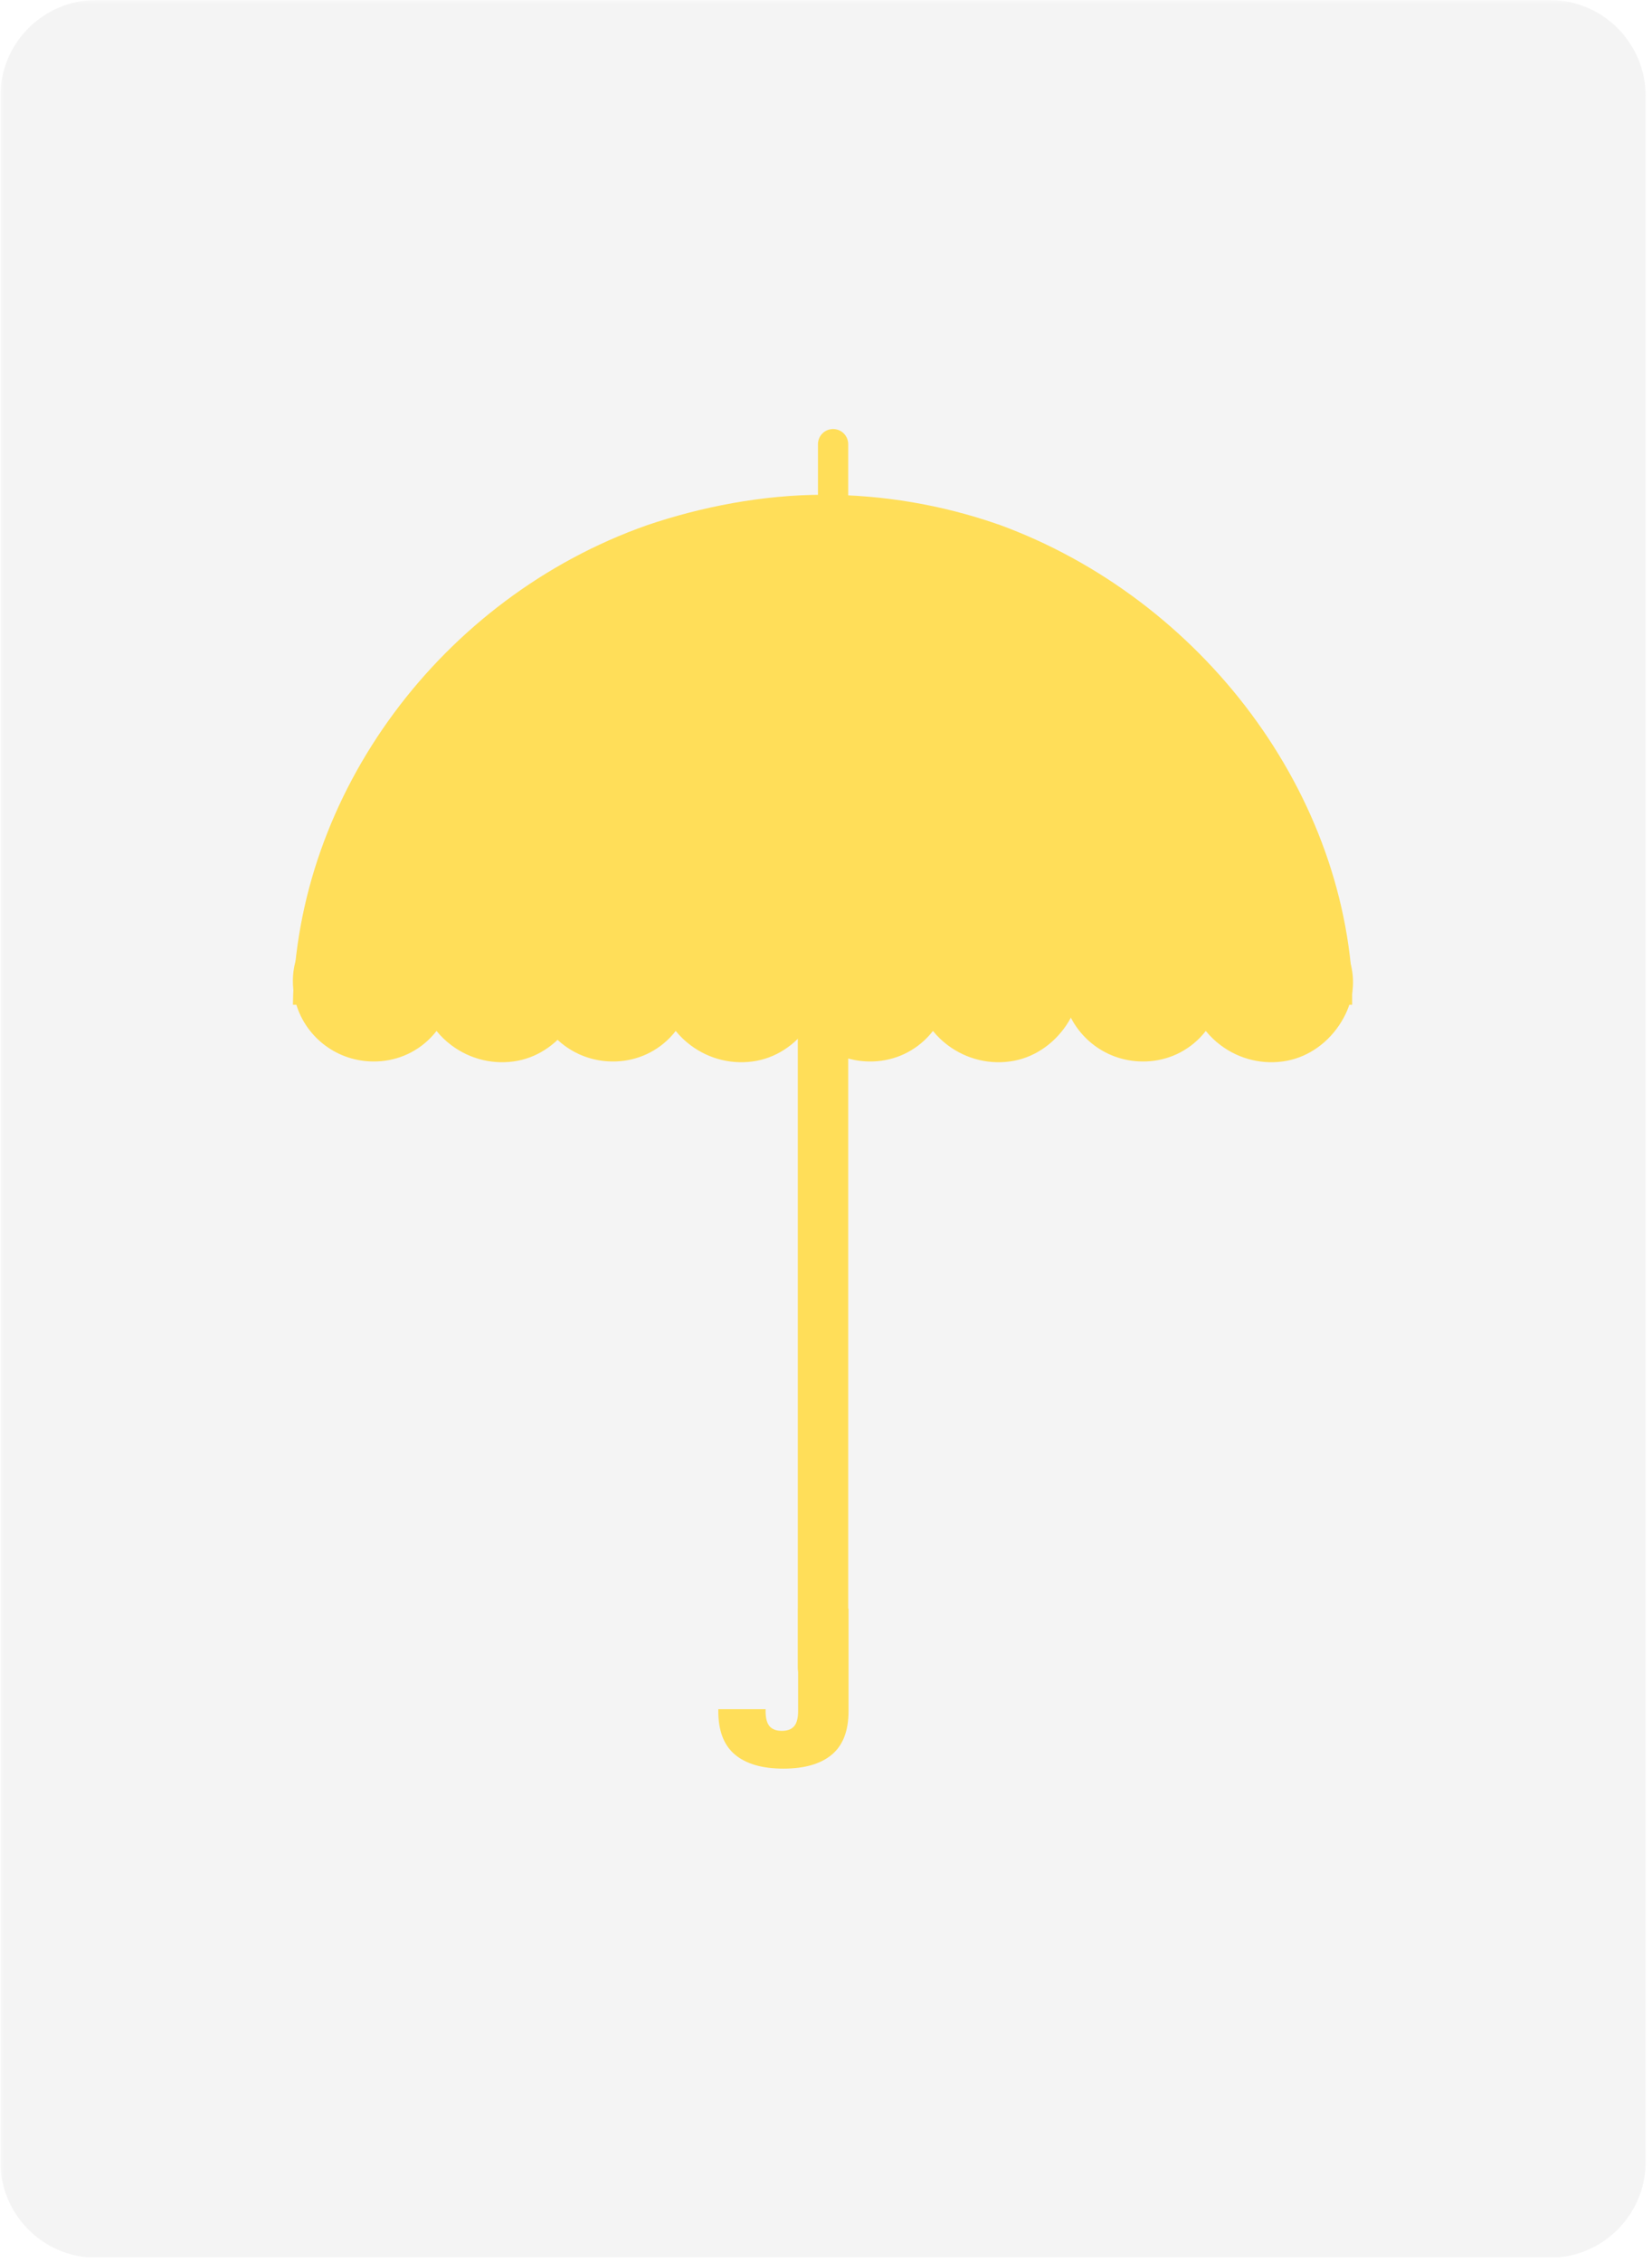 <svg xmlns="http://www.w3.org/2000/svg" xmlns:xlink="http://www.w3.org/1999/xlink" width="361" zoomAndPan="magnify" viewBox="0 0 270.75 370.5" height="494" preserveAspectRatio="xMidYMid meet" version="1.0"><defs><filter x="0%" y="0%" width="100%" height="100%" id="6a1a351cd9"><feColorMatrix values="0 0 0 0 1 0 0 0 0 1 0 0 0 0 1 0 0 0 1 0" color-interpolation-filters="sRGB"/></filter><g/><clipPath id="892507de61"><path d="M 0.059 0 L 270 0 L 270 370 L 0.059 370 Z M 0.059 0 " clip-rule="nonzero"/></clipPath><mask id="273a8a2f4e"><g filter="url(#6a1a351cd9)"><rect x="-27.075" width="324.9" fill="#000000" y="-37.05" height="444.6" fill-opacity="0.1"/></g></mask><clipPath id="a3aa405ef0"><path d="M 0.059 0 L 269.711 0 L 269.711 370 L 0.059 370 Z M 0.059 0 " clip-rule="nonzero"/></clipPath><clipPath id="4c0dd49af5"><path d="M 15.785 0 L 253.984 0 C 262.668 0 269.711 7.043 269.711 15.73 L 269.711 354.074 C 269.711 362.758 262.668 369.801 253.984 369.801 L 15.785 369.801 C 7.102 369.801 0.059 362.758 0.059 354.074 L 0.059 15.73 C 0.059 7.043 7.102 0 15.785 0 Z M 15.785 0 " clip-rule="nonzero"/></clipPath><clipPath id="51fd7adda2"><rect x="0" width="270" y="0" height="370"/></clipPath><clipPath id="0214c7a2f6"><path d="M 48.008 81.039 L 221.93 81.039 L 221.93 164.574 L 48.008 164.574 Z M 48.008 81.039 " clip-rule="nonzero"/></clipPath><clipPath id="04c0b7db60"><path d="M 105.957 86.055 C 114.836 83.027 124.992 81.039 134.93 81.039 C 144.871 81.039 154.434 82.742 163.25 85.77 C 163.438 85.867 163.625 85.867 163.812 85.961 C 196.91 98.078 221.293 130.074 221.762 164.574 L 48.008 164.574 C 48.477 129.887 72.48 97.887 105.957 86.055 Z M 105.957 86.055 " clip-rule="nonzero"/></clipPath><clipPath id="3379f48e02"><path d="M 48 132.27 L 95.676 132.27 L 95.676 174 L 48 174 Z M 48 132.27 " clip-rule="nonzero"/></clipPath><clipPath id="d436fee01b"><path d="M 93.785 167.324 C 97.652 160.957 94.926 154.758 91.504 151.469 L 71.496 132.27 L 51.906 151.398 C 48.723 154.938 47.504 158.691 48.18 162.871 C 49.117 168.656 53.883 173.141 59.77 173.781 C 63.379 174.172 66.867 173.148 69.59 170.887 C 70.32 170.277 70.977 169.598 71.547 168.859 C 72.223 169.699 73.016 170.473 73.914 171.152 C 77.047 173.531 81.031 174.477 84.855 173.742 C 88.48 173.043 91.734 170.703 93.785 167.324 Z M 93.785 167.324 " clip-rule="nonzero"/></clipPath><clipPath id="fe0e2c7088"><path d="M 87.129 132.27 L 134.875 132.27 L 134.875 174 L 87.129 174 Z M 87.129 132.27 " clip-rule="nonzero"/></clipPath><clipPath id="3bc4307945"><path d="M 132.984 167.324 C 136.852 160.957 134.129 154.758 130.707 151.469 L 110.695 132.27 L 91.105 151.398 C 87.922 154.938 86.703 158.691 87.383 162.871 C 88.316 168.656 93.082 173.141 98.969 173.781 C 102.578 174.172 106.066 173.148 108.789 170.887 C 109.52 170.277 110.176 169.598 110.746 168.859 C 111.422 169.699 112.219 170.473 113.117 171.152 C 116.246 173.531 120.23 174.477 124.059 173.742 C 127.684 173.043 130.934 170.703 132.984 167.324 Z M 132.984 167.324 " clip-rule="nonzero"/></clipPath><clipPath id="266f395944"><path d="M 129.289 132.27 L 177.035 132.27 L 177.035 174 L 129.289 174 Z M 129.289 132.27 " clip-rule="nonzero"/></clipPath><clipPath id="b44e2a5c0c"><path d="M 175.145 167.324 C 179.012 160.957 176.285 154.758 172.863 151.469 L 152.855 132.27 L 133.266 151.398 C 130.082 154.938 128.863 158.691 129.539 162.871 C 130.477 168.656 135.242 173.141 141.129 173.781 C 144.738 174.172 148.227 173.148 150.945 170.887 C 151.68 170.277 152.336 169.598 152.906 168.859 C 153.582 169.699 154.375 170.473 155.273 171.152 C 158.406 173.531 162.391 174.477 166.215 173.742 C 169.84 173.043 173.094 170.703 175.145 167.324 Z M 175.145 167.324 " clip-rule="nonzero"/></clipPath><clipPath id="057add4bb1"><path d="M 174.004 132.27 L 221.75 132.27 L 221.75 174 L 174.004 174 Z M 174.004 132.27 " clip-rule="nonzero"/></clipPath><clipPath id="b6441bd0b4"><path d="M 219.859 167.324 C 223.727 160.957 221.004 154.758 217.582 151.469 L 197.57 132.27 L 177.98 151.398 C 174.801 154.938 173.578 158.691 174.258 162.871 C 175.191 168.656 179.957 173.141 185.844 173.781 C 189.453 174.172 192.941 173.148 195.664 170.887 C 196.398 170.277 197.051 169.598 197.621 168.859 C 198.301 169.699 199.094 170.473 199.992 171.152 C 203.121 173.531 207.105 174.477 210.934 173.742 C 214.559 173.043 217.812 170.703 219.859 167.324 Z M 219.859 167.324 " clip-rule="nonzero"/></clipPath></defs><g clip-path="url(#892507de61)"><g mask="url(#273a8a2f4e)"><g><g clip-path="url(#51fd7adda2)"><g clip-path="url(#a3aa405ef0)"><g clip-path="url(#4c0dd49af5)"><path fill="#919191" d="M 0.059 0 L 269.711 0 L 269.711 369.723 L 0.059 369.723 Z M 0.059 0 " fill-opacity="1" fill-rule="nonzero"/></g></g></g></g></g></g><g clip-path="url(#0214c7a2f6)"><g clip-path="url(#04c0b7db60)"><path fill="#ffde59" d="M 48.008 81.039 L 221.605 81.039 L 221.605 164.574 L 48.008 164.574 Z M 48.008 81.039 " fill-opacity="1" fill-rule="nonzero"/></g></g><g clip-path="url(#3379f48e02)"><g clip-path="url(#d436fee01b)"><path fill="#ffde59" d="M 95.676 173.984 L 47.93 173.984 L 47.93 132.27 L 95.676 132.27 Z M 95.676 173.984 " fill-opacity="1" fill-rule="nonzero"/></g></g><g clip-path="url(#fe0e2c7088)"><g clip-path="url(#3bc4307945)"><path fill="#ffde59" d="M 134.875 173.984 L 87.129 173.984 L 87.129 132.27 L 134.875 132.27 Z M 134.875 173.984 " fill-opacity="1" fill-rule="nonzero"/></g></g><g clip-path="url(#266f395944)"><g clip-path="url(#b44e2a5c0c)"><path fill="#ffde59" d="M 177.035 173.984 L 129.289 173.984 L 129.289 132.27 L 177.035 132.27 Z M 177.035 173.984 " fill-opacity="1" fill-rule="nonzero"/></g></g><g clip-path="url(#057add4bb1)"><g clip-path="url(#b6441bd0b4)"><path fill="#ffde59" d="M 221.75 173.984 L 174.004 173.984 L 174.004 132.27 L 221.75 132.27 Z M 221.75 173.984 " fill-opacity="1" fill-rule="nonzero"/></g></g><path stroke-linecap="round" transform="matrix(0, 0.826, -0.826, 0, 139.013, 164.576)" fill="none" stroke-linejoin="miter" d="M 5 4.998 L 131.37 4.998 " stroke="#ffde59" stroke-width="10" stroke-opacity="1" stroke-miterlimit="4"/><path stroke-linecap="round" transform="matrix(0, 0.826, -0.826, 0, 139.014, 70.271)" fill="none" stroke-linejoin="miter" d="M 3.001 3 L 33.067 3 " stroke="#ffde59" stroke-width="6" stroke-opacity="1" stroke-miterlimit="4"/><g fill="#ffde59" fill-opacity="1"><g transform="translate(116.865, 289.232)"><g><path d="M 22.203 -8.953 C 22.203 -5.734 21.285 -3.359 19.453 -1.828 C 17.617 -0.305 14.977 0.453 11.531 0.453 C 8.082 0.453 5.441 -0.305 3.609 -1.828 C 1.773 -3.359 0.859 -5.734 0.859 -8.953 L 0.859 -9.281 L 8.609 -9.281 L 8.609 -8.984 C 8.609 -7.816 8.828 -6.984 9.266 -6.484 C 9.703 -5.984 10.367 -5.734 11.266 -5.734 C 12.172 -5.734 12.844 -5.984 13.281 -6.484 C 13.719 -6.984 13.938 -7.816 13.938 -8.984 L 13.938 -25.766 L 22.203 -25.766 Z M 22.203 -8.953 "/></g></g></g></svg>
